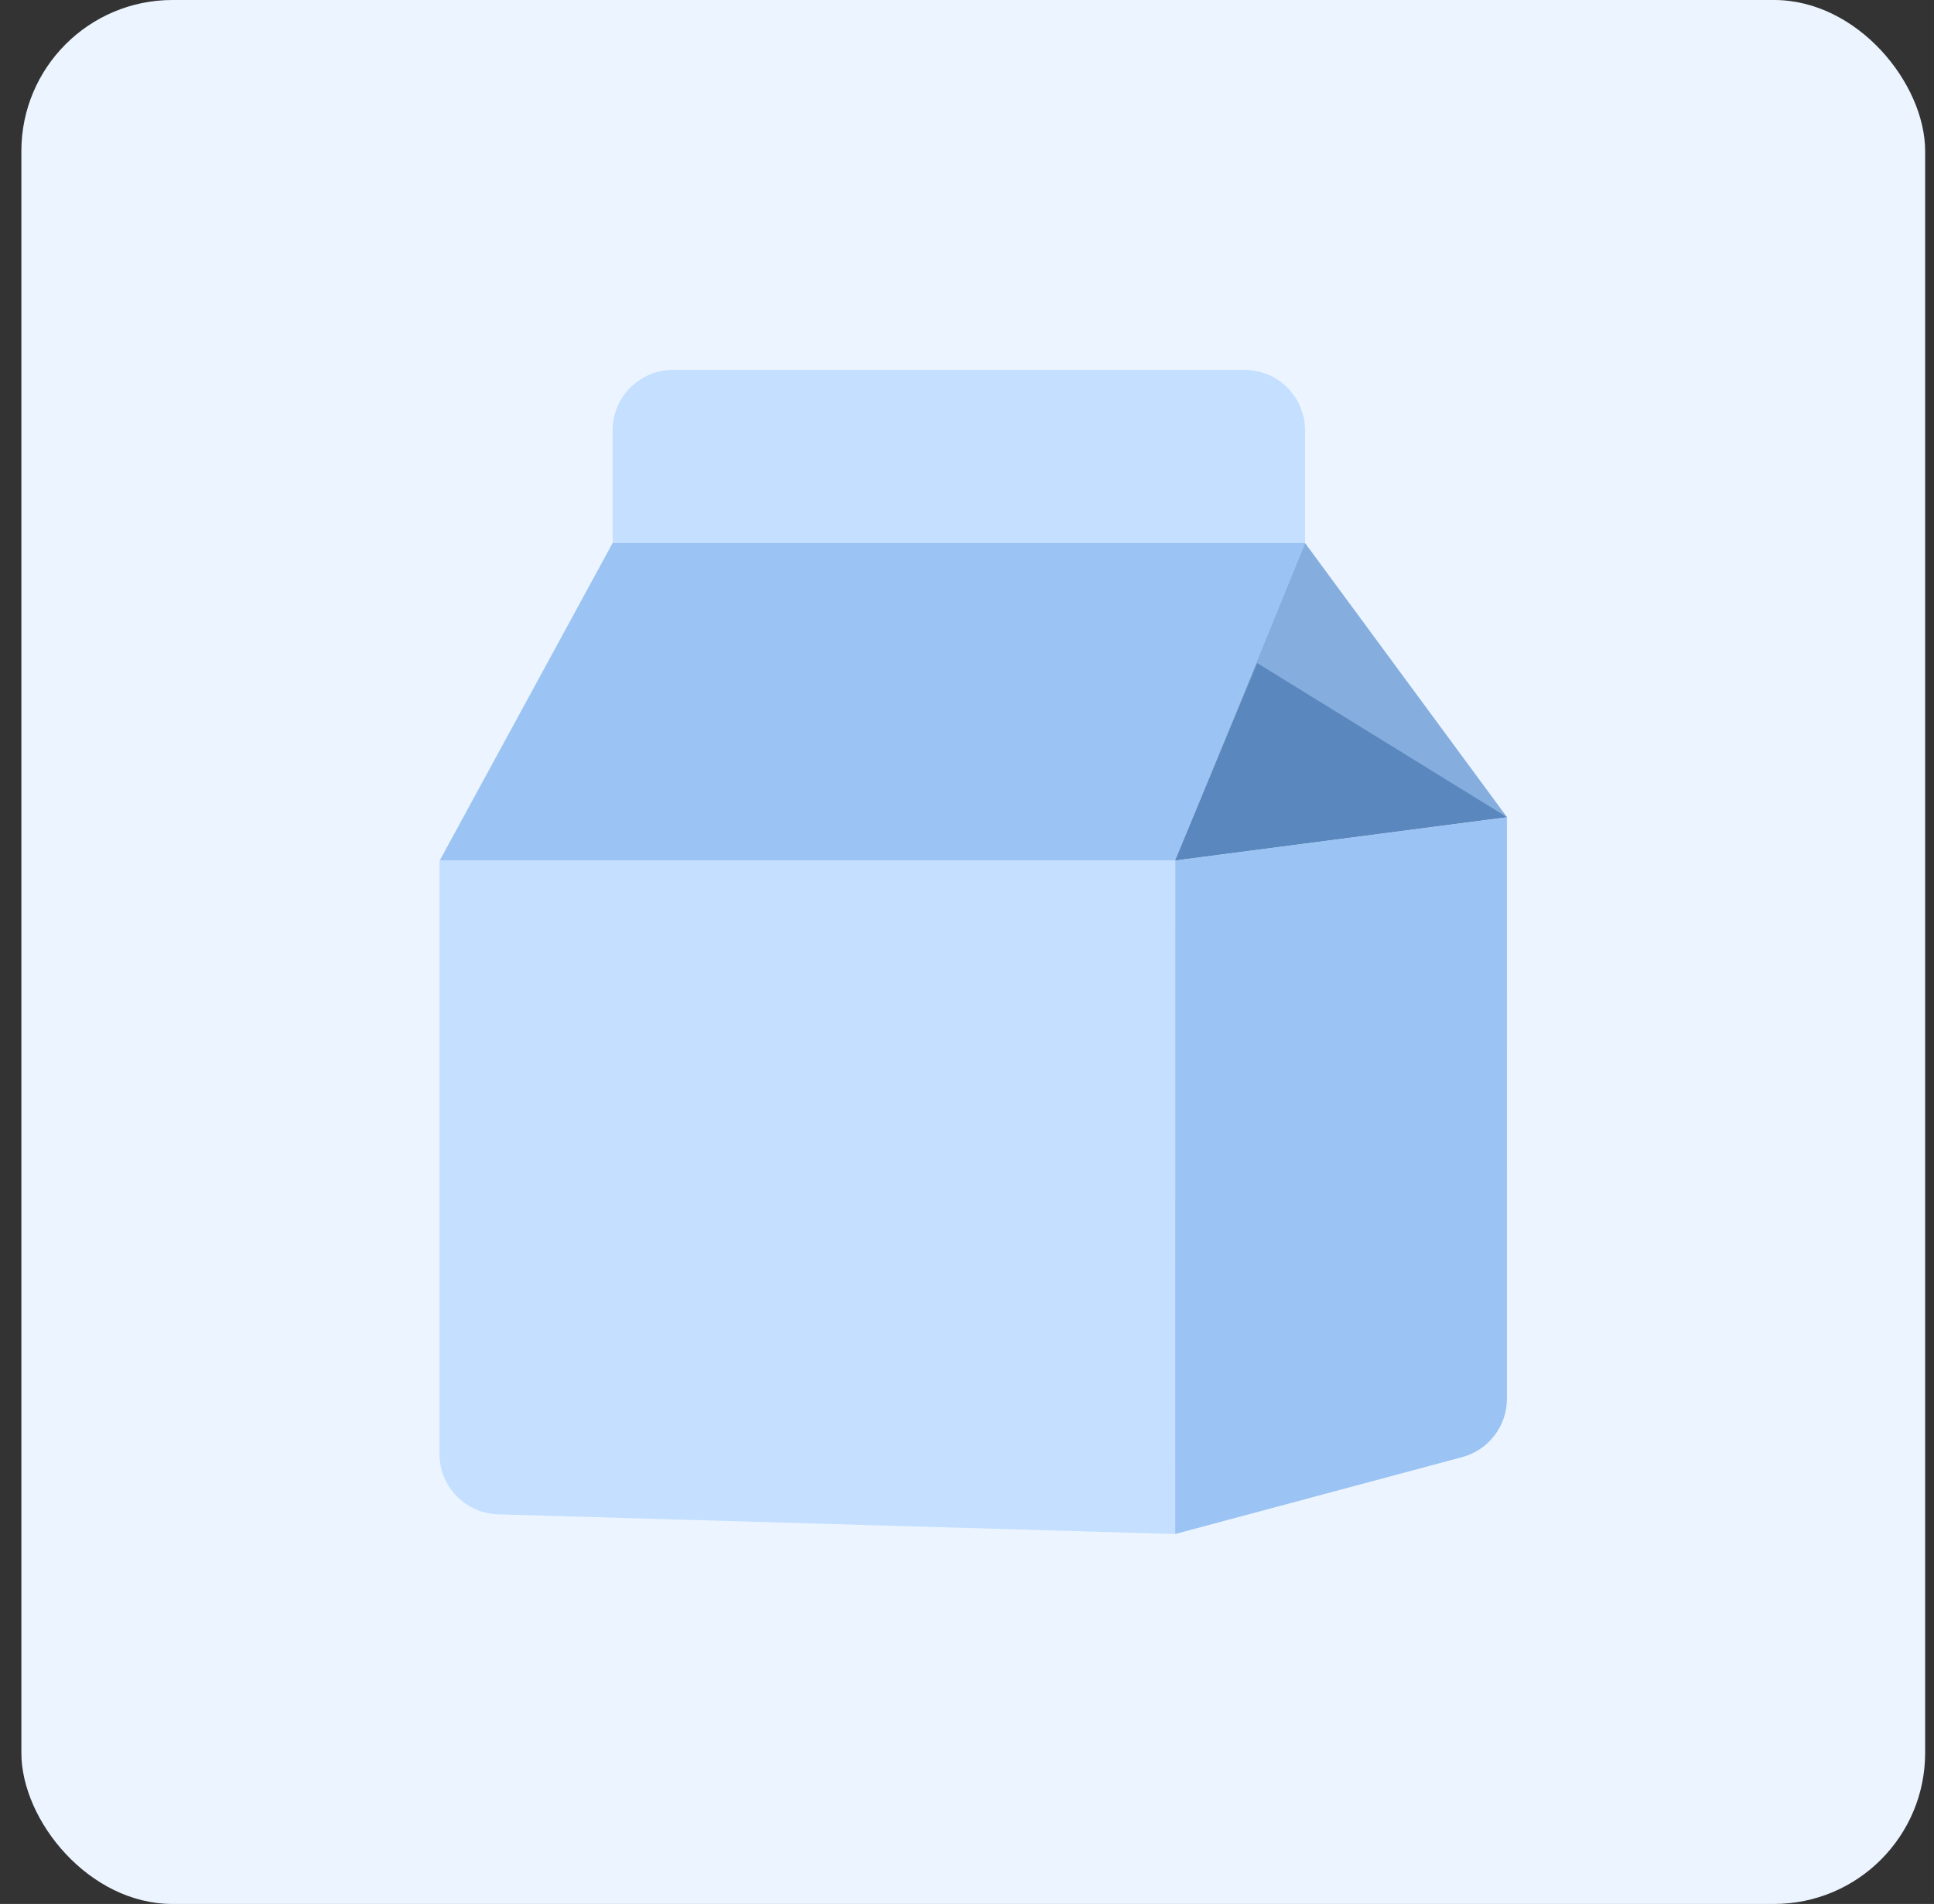 <svg width="64" height="63" viewBox="0 0 64 63" fill="none" xmlns="http://www.w3.org/2000/svg">
<rect x="0" y="0" width="64" height="63" fill="#333333" stroke="none"/>
<g clip-path="url(#clip0_1662_1892)">
<rect x="0.707" width="63" height="63" rx="5" fill="#ECF5FF"/>
<path d="M20.272 14.24C20.272 13.136 21.167 12.24 22.272 12.24H41.187C42.292 12.24 43.187 13.136 43.187 14.24V17.969H20.272V14.24Z" fill="#C4DFFF"/>
<path d="M20.272 17.969H43.187L38.891 28.472H14.552L20.272 17.969Z" fill="#9BC3F3"/>
<path d="M38.89 28.472L43.187 17.969L49.87 27.04L38.89 28.472Z" fill="#85ADDE"/>
<path d="M38.89 28.472L41.602 21.94L49.87 27.04L38.89 28.472Z" fill="#5A87BD"/>
<path d="M14.543 28.471H38.891V50.76L16.485 50.108C15.403 50.077 14.543 49.191 14.543 48.109L14.543 28.471Z" fill="#C4DFFF"/>
<path d="M49.868 27.042L38.891 28.472L38.89 50.759L48.385 48.215C49.259 47.981 49.867 47.188 49.867 46.283L49.868 27.042Z" fill="#9BC3F3"/>
</g>
<defs>
<clipPath id="clip0_1662_1892">
<rect width="63" height="63" fill="white" transform="translate(0.707)"/>
</clipPath>
</defs>
</svg>
